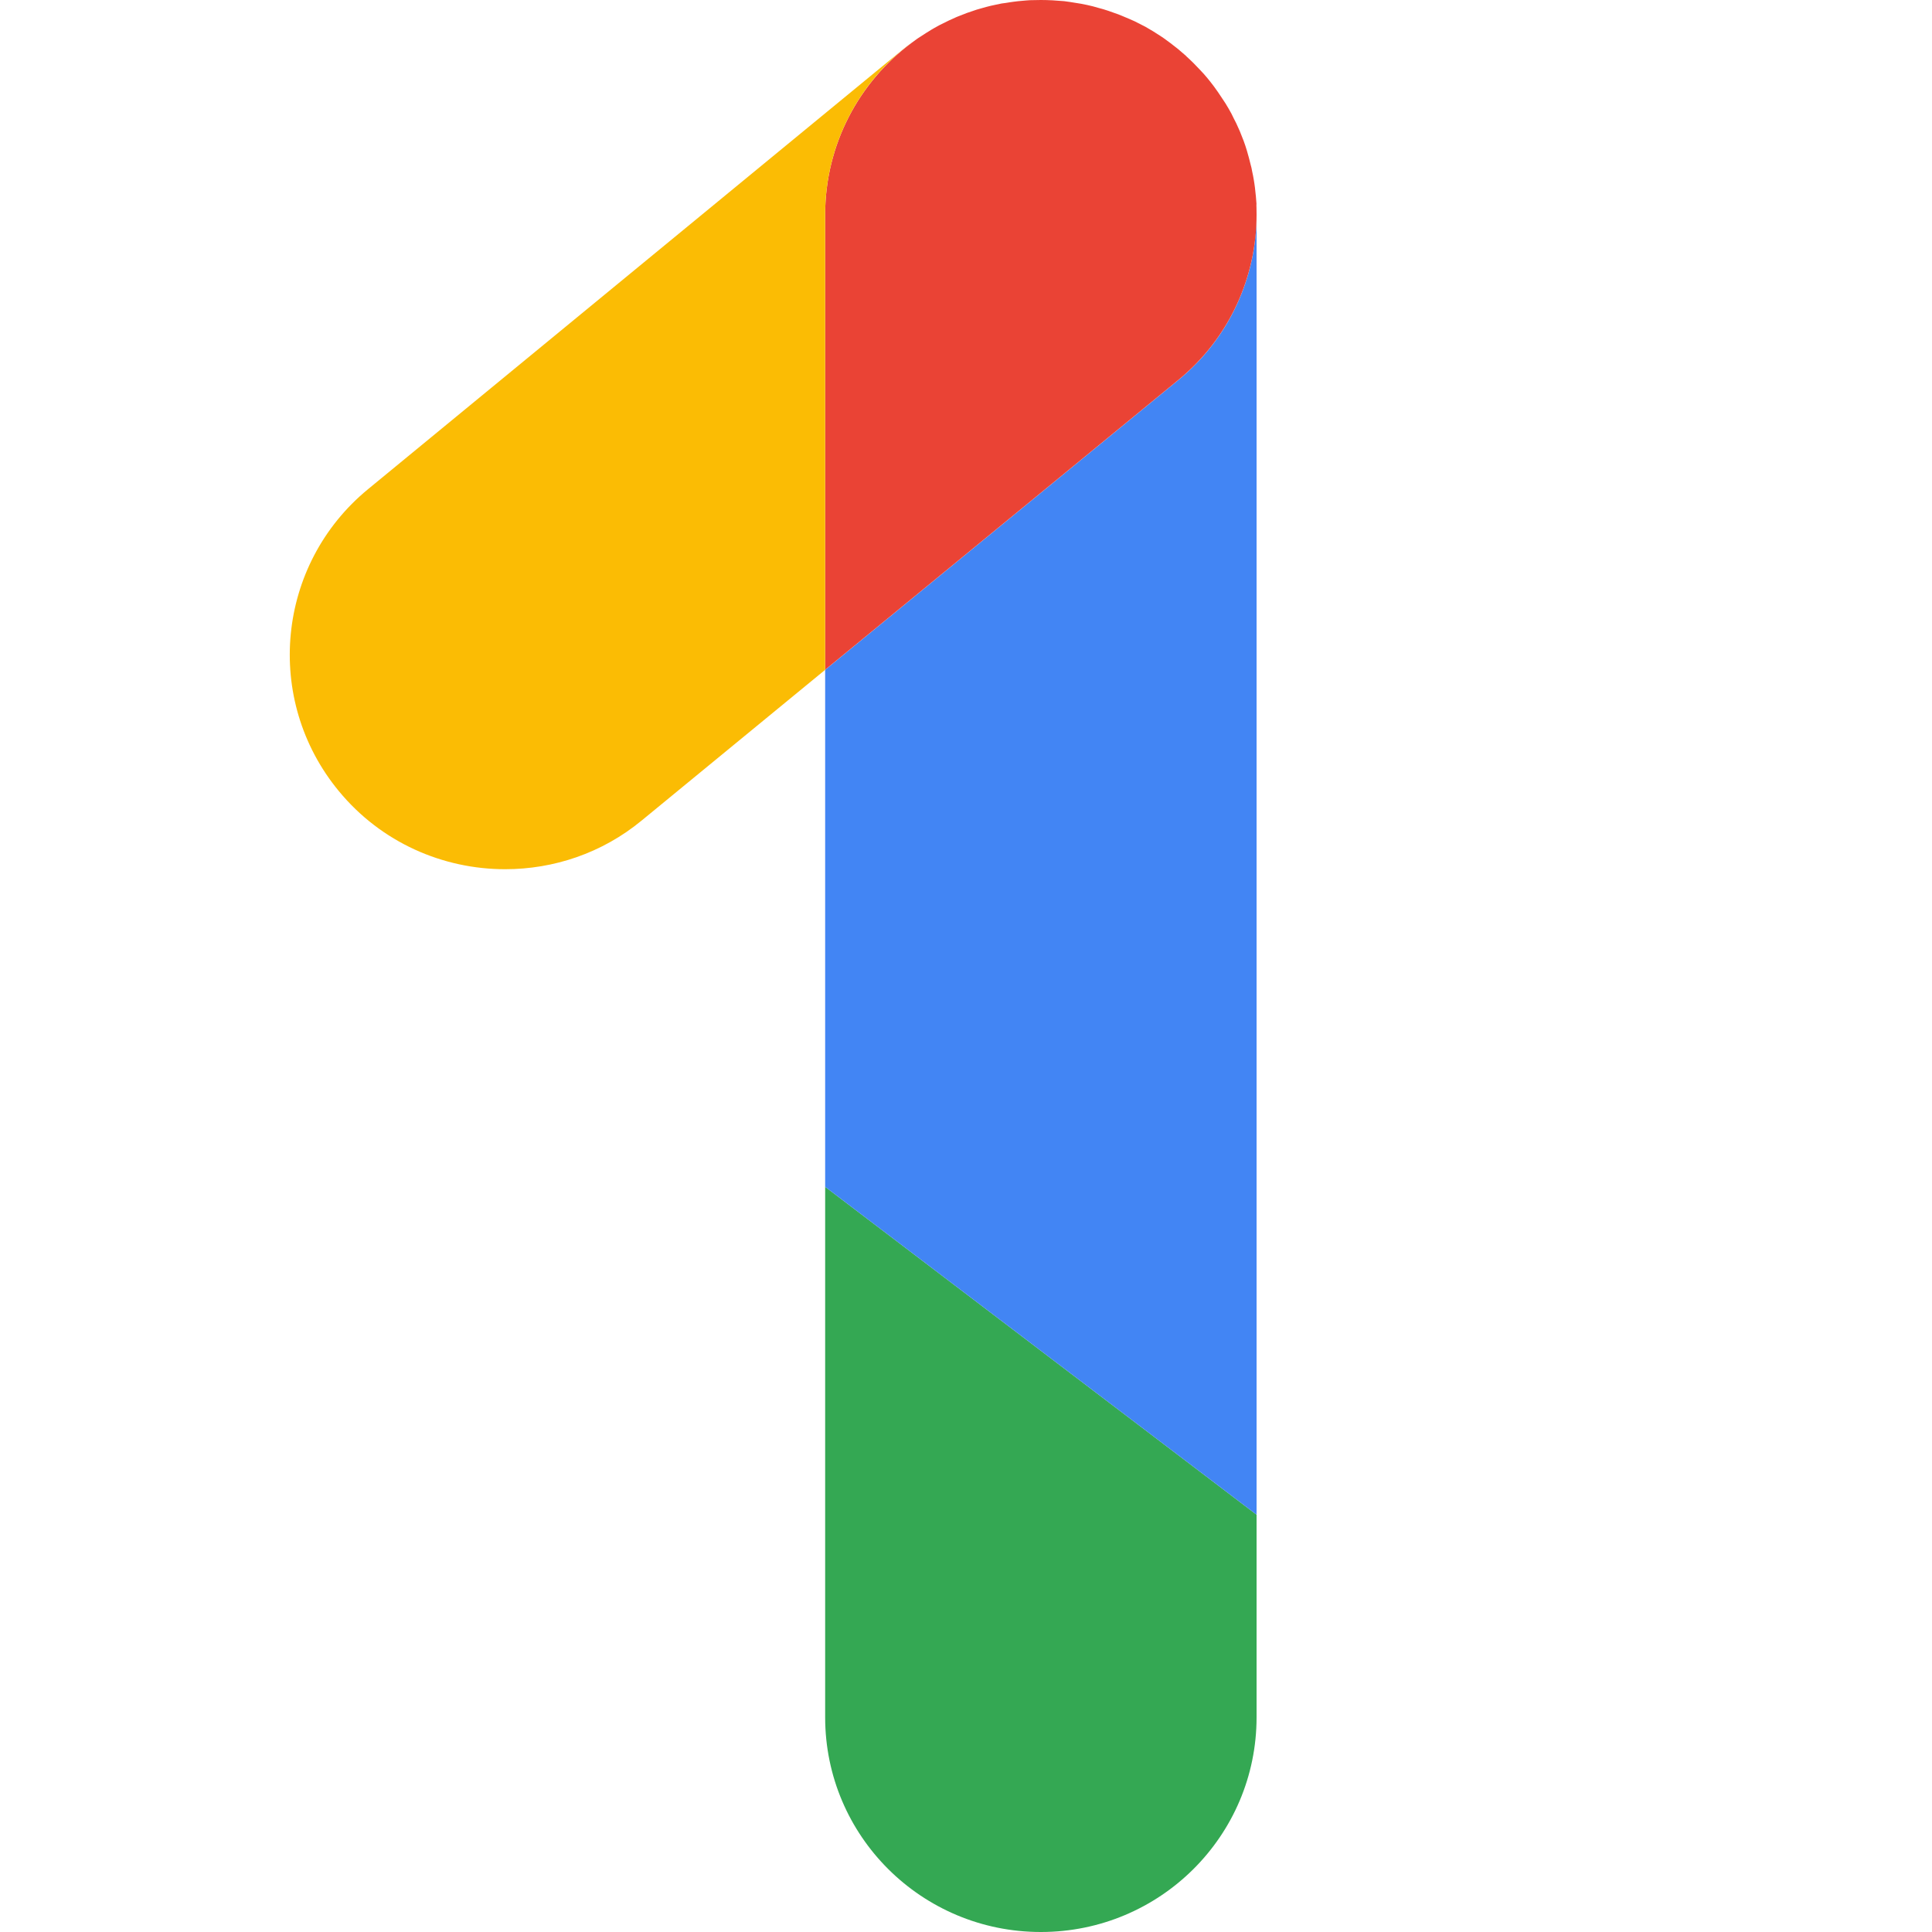 <svg width="20" height="20" viewBox="0 0 20 20" fill="none" xmlns="http://www.w3.org/2000/svg">
<path d="M13.008 15.68V17.777C13.008 19.005 12.008 20 10.775 20C9.541 20 8.542 19.006 8.542 17.777V12.286L13.008 15.68Z" fill="#34A853"/>
<path d="M13.008 2.223V15.68L8.542 12.286V6.934L12.196 3.936C12.732 3.498 13.008 2.862 13.008 2.223Z" fill="url(#paint0_linear_3_147)"/>
<path d="M13.007 2.145C13.008 2.17 13.008 2.195 13.008 2.221C13.008 2.861 12.732 3.496 12.196 3.935L8.542 6.933V2.223C8.542 1.495 8.893 0.848 9.439 0.442C9.478 0.412 9.517 0.385 9.56 0.359C9.579 0.347 9.597 0.334 9.617 0.323C9.652 0.3 9.69 0.28 9.724 0.261L9.823 0.212L9.905 0.175C9.939 0.161 9.972 0.148 10.007 0.135C10.04 0.123 10.076 0.111 10.11 0.1C10.175 0.081 10.24 0.062 10.307 0.049C10.327 0.044 10.347 0.041 10.369 0.036C10.384 0.034 10.399 0.032 10.414 0.03C10.44 0.025 10.466 0.022 10.493 0.018C10.524 0.014 10.555 0.01 10.587 0.008C10.612 0.006 10.637 0.003 10.662 0.002C10.699 0.001 10.737 0 10.775 0H10.776C10.857 0 10.936 0.005 11.016 0.012C11.055 0.017 11.095 0.023 11.136 0.03C11.175 0.035 11.214 0.043 11.256 0.052C11.294 0.06 11.333 0.07 11.372 0.082C11.404 0.09 11.438 0.1 11.47 0.111C11.533 0.132 11.596 0.155 11.655 0.181C11.685 0.193 11.715 0.207 11.745 0.22C11.782 0.239 11.82 0.258 11.857 0.277C11.912 0.308 11.964 0.34 12.017 0.375C12.023 0.38 12.029 0.383 12.034 0.386C12.09 0.425 12.144 0.467 12.198 0.51C12.224 0.533 12.251 0.555 12.277 0.578L12.279 0.581C12.305 0.605 12.33 0.628 12.355 0.653C12.38 0.678 12.405 0.705 12.429 0.73C12.479 0.782 12.523 0.837 12.566 0.894C12.595 0.933 12.623 0.974 12.649 1.014C12.662 1.033 12.674 1.051 12.686 1.07C12.709 1.106 12.729 1.143 12.748 1.177C12.761 1.204 12.783 1.249 12.797 1.275C12.81 1.302 12.822 1.329 12.834 1.357C12.847 1.39 12.861 1.424 12.874 1.458C12.886 1.491 12.898 1.526 12.908 1.56C12.923 1.609 12.935 1.658 12.947 1.706C12.954 1.728 12.958 1.75 12.962 1.773C12.969 1.804 12.975 1.835 12.98 1.866C12.985 1.891 12.987 1.916 12.991 1.941C12.995 1.971 12.998 2.002 13.001 2.034C13.003 2.059 13.005 2.084 13.007 2.109C13.005 2.12 13.007 2.133 13.007 2.145Z" fill="#EA4335"/>
<path d="M9.352 0.507C9.38 0.484 9.408 0.462 9.437 0.442C8.893 0.848 8.542 1.494 8.542 2.223V6.934L6.645 8.492C6.231 8.834 5.729 8.998 5.229 8.998C4.586 8.998 3.948 8.723 3.508 8.19C2.726 7.243 2.861 5.843 3.811 5.063L9.352 0.507Z" fill="#FBBC04"/>
<defs>
<linearGradient id="paint0_linear_3_147" x1="231.851" y1="1358.39" x2="231.851" y2="1.689" gradientUnits="userSpaceOnUse">
<stop stop-color="#1A73E8"/>
<stop offset="1" stop-color="#4285F4"/>
</linearGradient>
</defs>
</svg>
